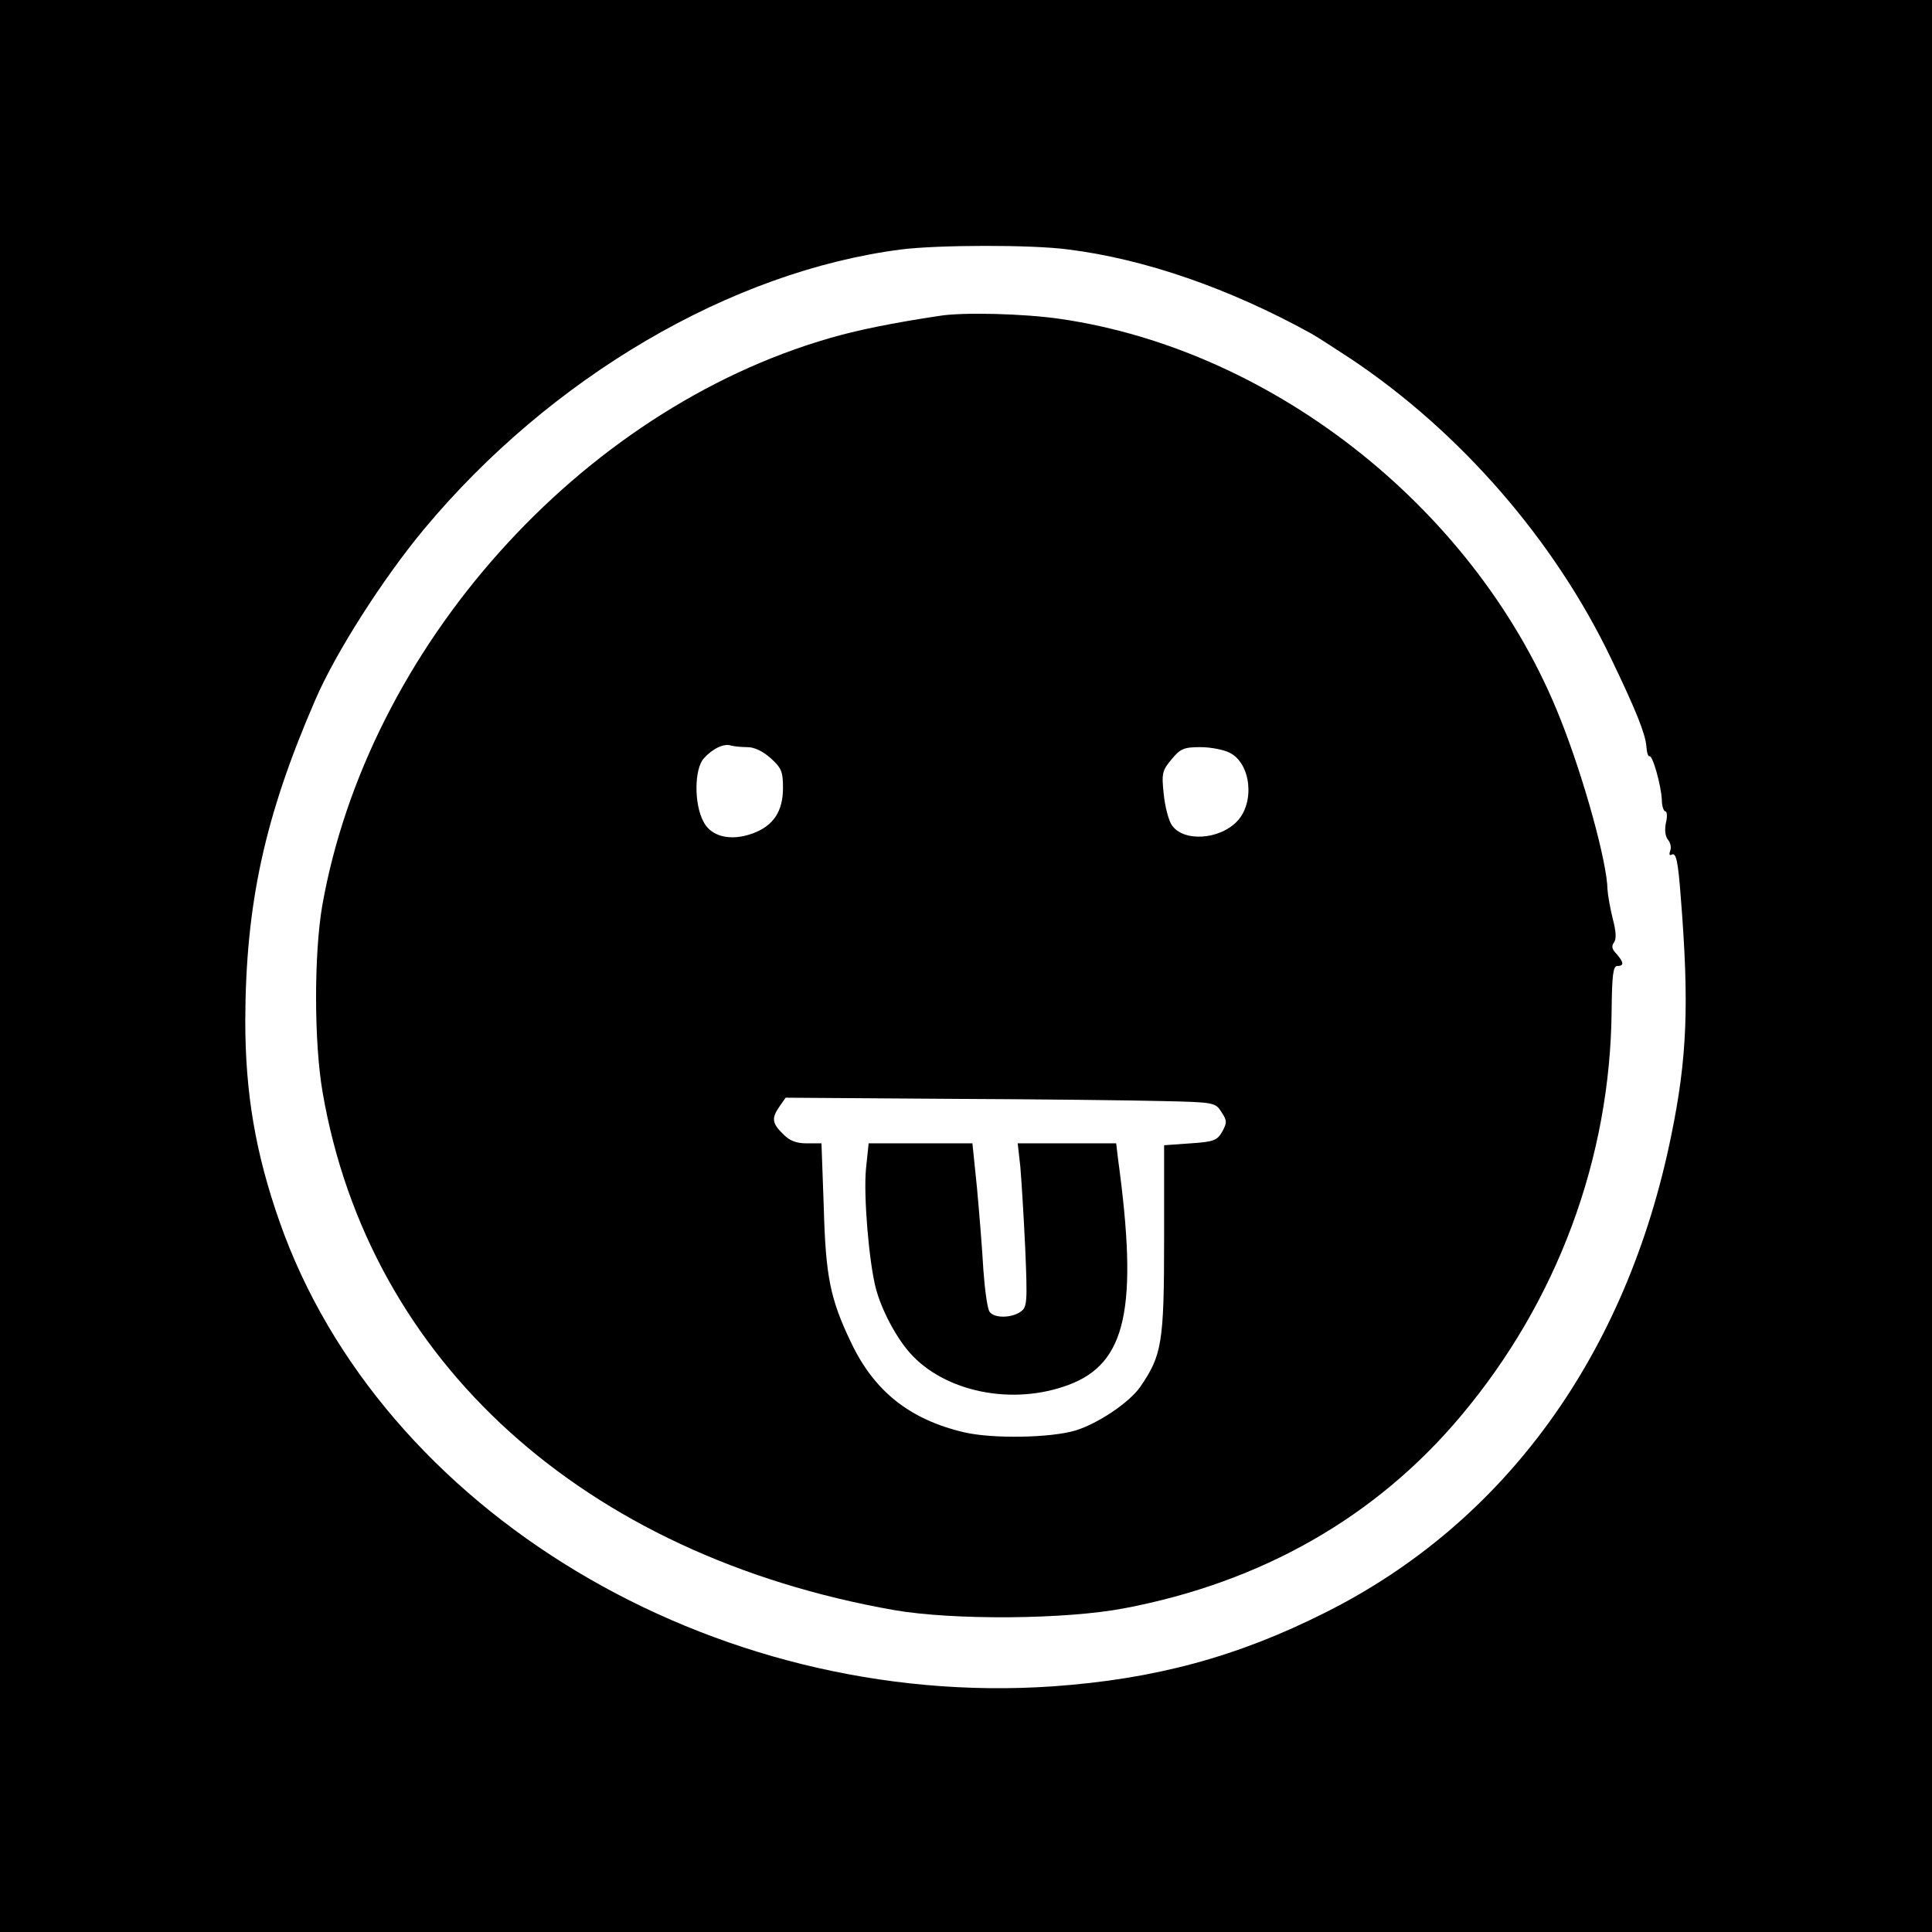 <?xml version="1.0" standalone="no"?>
<!DOCTYPE svg PUBLIC "-//W3C//DTD SVG 20010904//EN"
 "http://www.w3.org/TR/2001/REC-SVG-20010904/DTD/svg10.dtd">
<svg version="1.0" xmlns="http://www.w3.org/2000/svg"
 width="512pt" height="512pt" viewBox="0 0 512 512"
 preserveAspectRatio="xMidYMid meet">

<g transform="translate(0,512) scale(0.1,-0.1)"
fill="#000000" stroke="none">
<path d="M0 2560 l0 -2560 2560 0 2560 0 0 2560 0 2560 -2560 0 -2560 0 0
-2560z m2830 1899 c202 -25 428 -103 645 -223 11 -6 58 -36 105 -67 289 -193
539 -480 689 -793 67 -139 91 -200 94 -233 1 -17 5 -29 8 -27 8 5 31 -76 33
-115 0 -17 5 -31 9 -31 5 0 6 -14 2 -30 -4 -19 -2 -36 5 -45 7 -8 10 -22 6
-30 -3 -9 -2 -13 4 -10 12 7 17 -18 24 -110 23 -286 17 -430 -25 -634 -118
-581 -441 -1026 -916 -1264 -234 -118 -453 -177 -723 -196 -903 -62 -1780 465
-2049 1231 -64 182 -91 341 -91 533 1 309 51 540 185 849 54 126 180 323 289
454 335 402 813 683 1265 741 96 12 343 13 441 0z"/>
<path d="M2490 4283 c-126 -19 -219 -38 -291 -59 -662 -191 -1224 -820 -1345
-1504 -22 -128 -22 -363 1 -495 123 -713 692 -1227 1515 -1372 156 -27 454
-25 610 5 364 69 667 242 891 509 256 304 397 684 400 1077 1 92 4 116 15 116
18 0 18 9 -2 32 -12 12 -14 21 -7 30 7 9 6 29 -3 63 -7 28 -13 63 -14 78 -1
71 -62 294 -125 452 -216 547 -754 977 -1326 1060 -97 14 -257 18 -319 8z
m-509 -1143 c18 0 41 -11 61 -29 29 -26 33 -36 33 -79 0 -63 -26 -101 -81
-121 -59 -21 -110 -8 -130 32 -25 47 -24 139 1 167 23 26 54 41 73 34 8 -2 27
-4 43 -4z m1278 -15 c56 -28 67 -131 20 -181 -47 -50 -144 -56 -174 -10 -8 12
-18 49 -21 82 -6 55 -4 62 21 92 23 28 33 32 76 32 28 0 63 -7 78 -15z m-176
-923 c135 -3 138 -4 154 -29 15 -23 15 -28 2 -52 -13 -23 -22 -27 -84 -31
l-70 -5 0 -250 c0 -274 -6 -307 -63 -390 -29 -42 -113 -98 -172 -116 -68 -20
-220 -22 -294 -5 -146 34 -240 110 -301 239 -55 115 -67 174 -72 360 l-6 167
-39 0 c-28 0 -46 7 -63 25 -29 28 -31 42 -9 73 l16 23 431 -3 c238 -1 494 -4
570 -6z"/>
<path d="M2295 2023 c-7 -72 8 -248 26 -317 15 -57 53 -129 90 -171 92 -104
272 -141 421 -85 153 57 185 203 131 598 l-5 42 -131 0 -130 0 7 -62 c3 -35 9
-132 13 -217 6 -142 5 -155 -12 -167 -24 -17 -69 -18 -82 -1 -6 6 -13 57 -17
112 -3 55 -11 153 -17 218 l-12 117 -137 0 -138 0 -7 -67z"/>
</g>
</svg>
